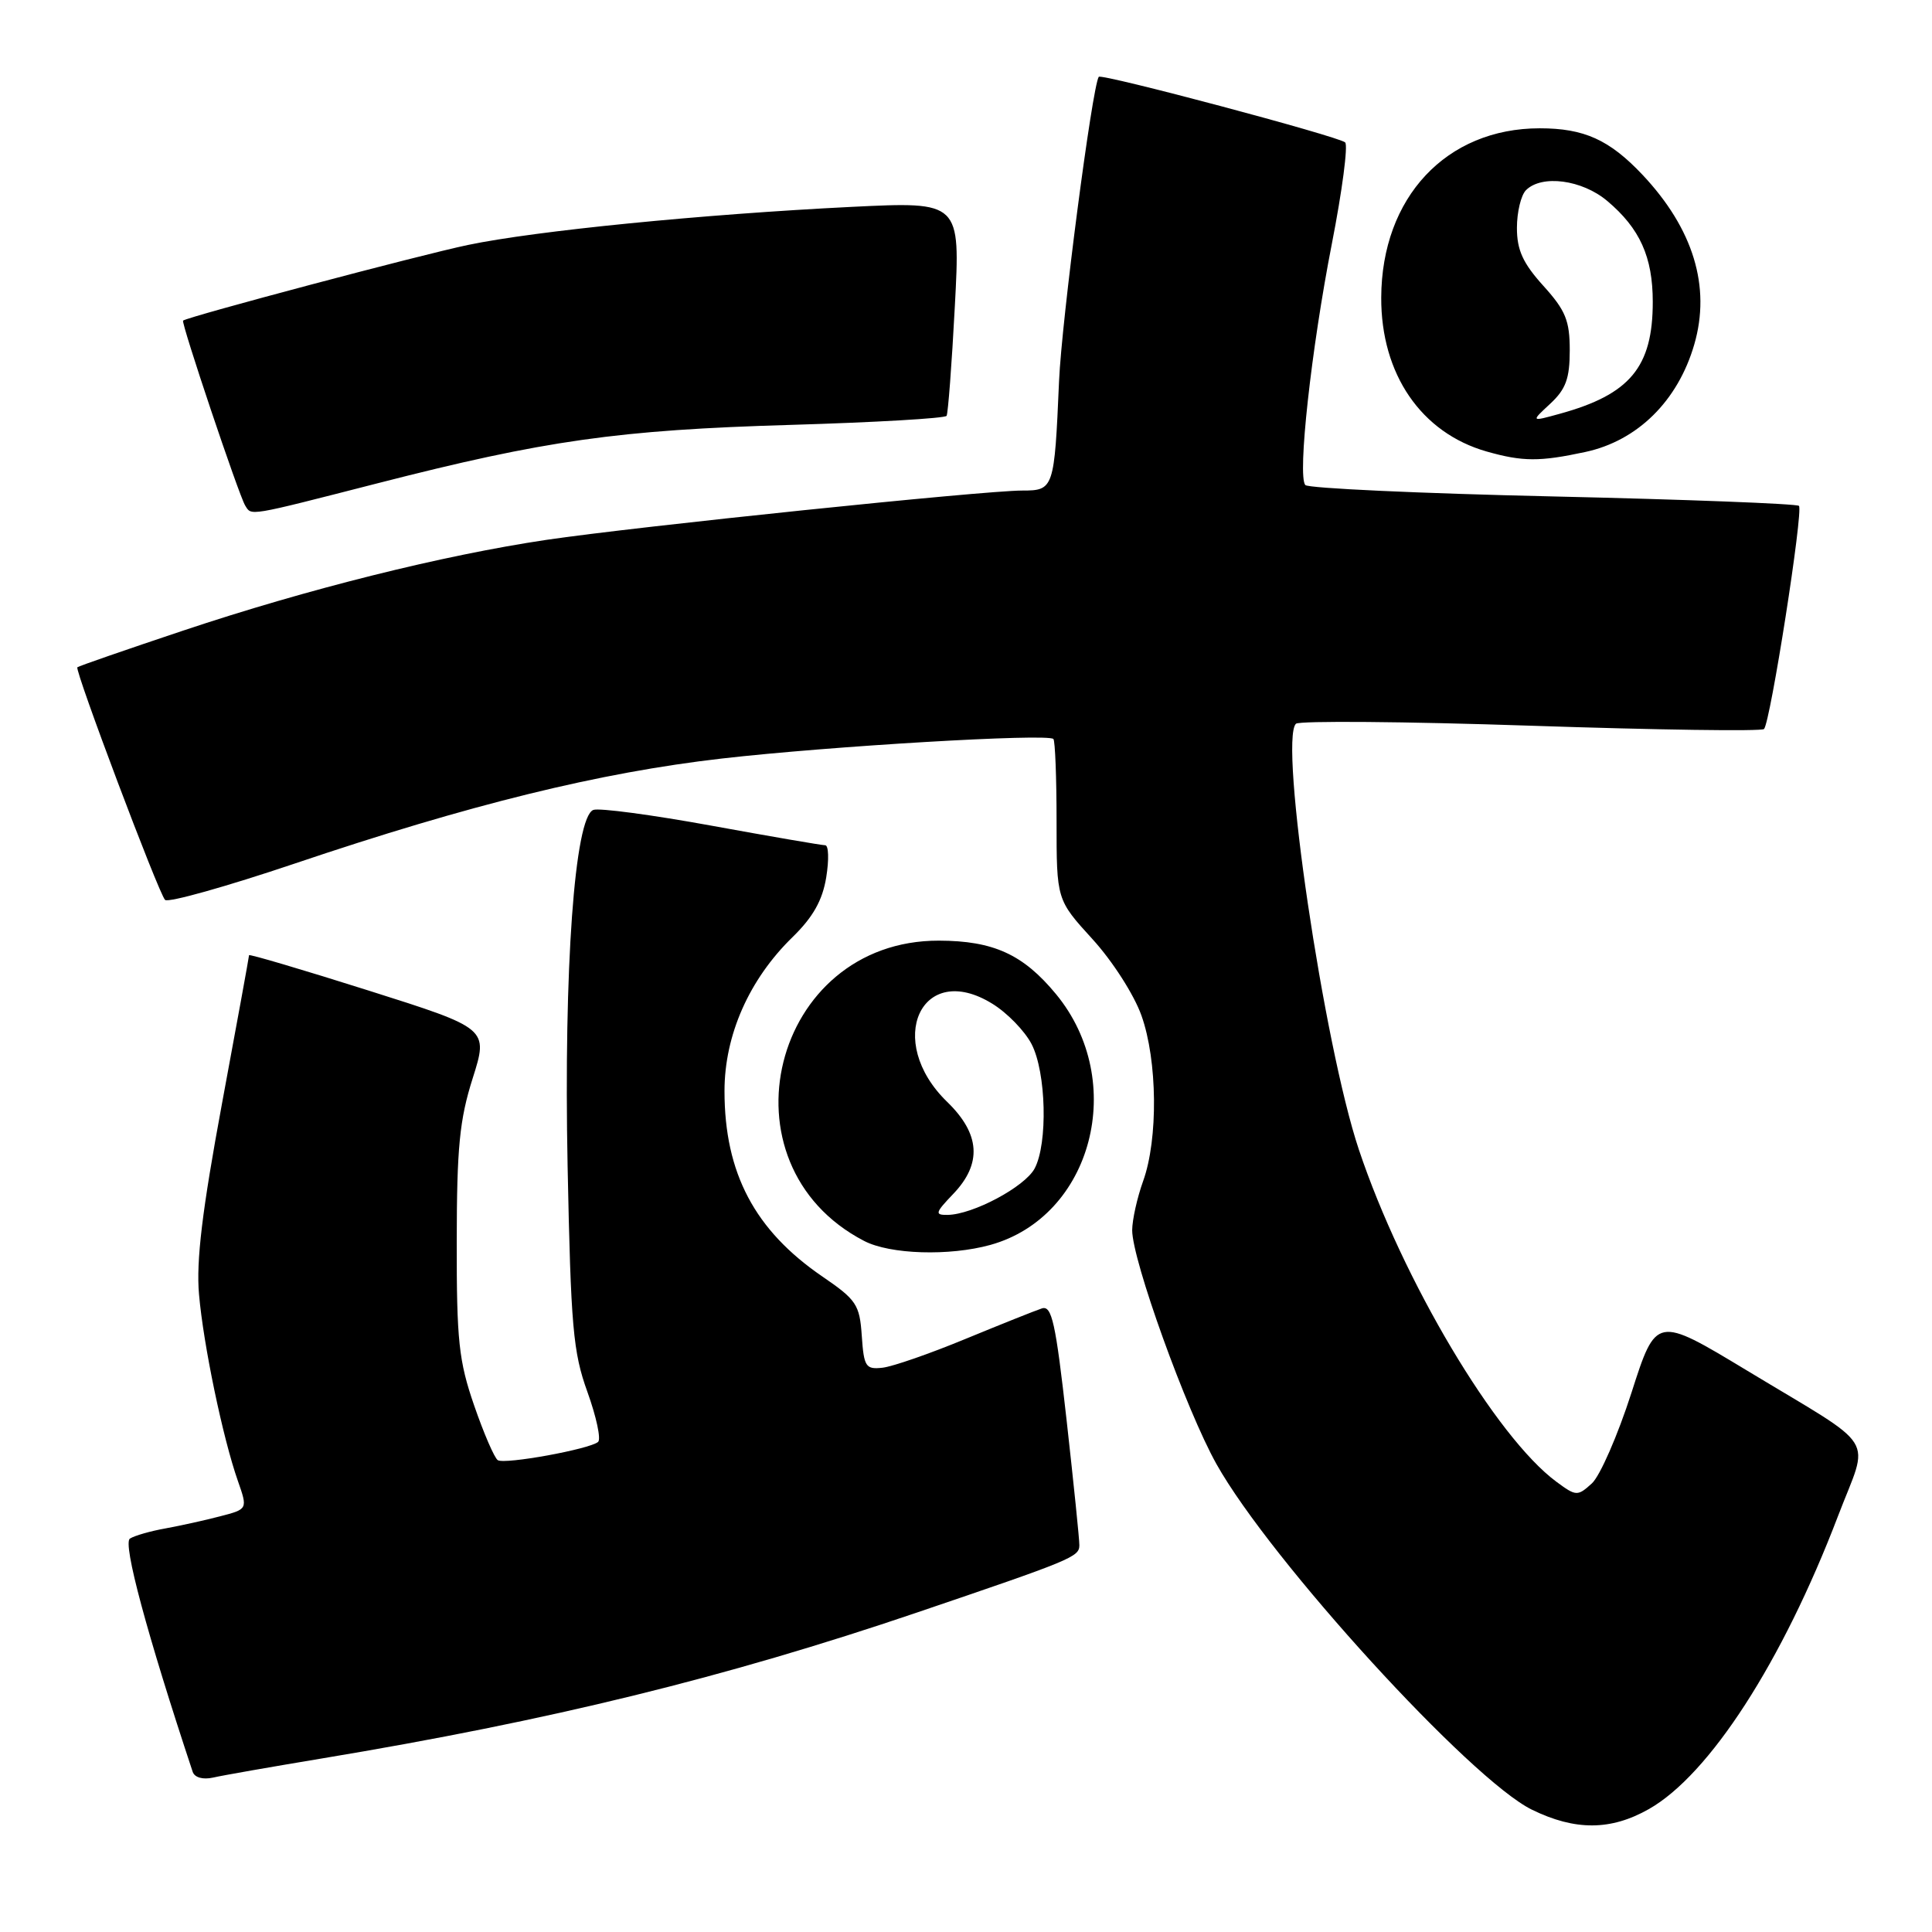 <?xml version="1.0" encoding="UTF-8" standalone="no"?>
<!DOCTYPE svg PUBLIC "-//W3C//DTD SVG 1.1//EN" "http://www.w3.org/Graphics/SVG/1.1/DTD/svg11.dtd" >
<svg xmlns="http://www.w3.org/2000/svg" xmlns:xlink="http://www.w3.org/1999/xlink" version="1.1" viewBox="0 0 256 256">
 <g >
 <path fill="currentColor"
d=" M 218.47 239.72 C 226.51 235.17 236.17 220.20 243.54 200.90 C 247.71 189.96 249.17 192.30 231.48 181.60 C 219.45 174.34 219.45 174.34 216.17 184.57 C 214.36 190.19 212.00 195.60 210.92 196.57 C 209.03 198.28 208.84 198.27 206.23 196.34 C 198.22 190.42 185.85 169.63 180.06 152.34 C 175.42 138.48 169.45 98.11 171.72 95.90 C 172.15 95.49 186.15 95.60 202.83 96.16 C 219.51 96.72 233.42 96.92 233.74 96.60 C 234.58 95.75 238.98 67.65 238.37 67.03 C 238.08 66.75 223.40 66.18 205.75 65.78 C 188.09 65.38 173.34 64.70 172.96 64.27 C 171.90 63.07 173.74 46.30 176.48 32.29 C 177.85 25.29 178.64 19.26 178.24 18.87 C 177.40 18.08 145.91 9.70 145.59 10.18 C 144.72 11.50 140.67 42.51 140.33 50.50 C 139.71 64.78 139.64 65.00 135.46 65.00 C 130.34 65.00 84.26 69.78 72.43 71.53 C 58.66 73.58 40.78 78.04 24.26 83.56 C 16.70 86.09 10.39 88.27 10.25 88.42 C 9.87 88.79 21.01 118.36 21.87 119.24 C 22.26 119.65 29.99 117.48 39.04 114.43 C 62.27 106.59 79.43 102.37 95.64 100.51 C 109.93 98.87 138.83 97.16 139.58 97.92 C 139.81 98.15 140.00 103.03 140.00 108.78 C 140.00 119.22 140.00 119.22 144.75 124.43 C 147.40 127.33 150.28 131.82 151.25 134.57 C 153.37 140.52 153.48 150.93 151.47 156.50 C 150.68 158.70 150.03 161.62 150.02 163.00 C 150.01 166.94 157.18 186.84 161.19 194.00 C 168.35 206.77 194.89 235.84 203.00 239.80 C 208.71 242.59 213.44 242.57 218.47 239.72 Z  M 42.62 233.01 C 72.90 227.98 96.11 222.29 121.50 213.67 C 142.02 206.70 143.00 206.30 143.02 204.77 C 143.04 204.07 142.27 196.61 141.33 188.18 C 139.88 175.24 139.37 172.95 138.06 173.37 C 137.20 173.65 132.65 175.47 127.94 177.41 C 123.23 179.36 118.28 181.08 116.94 181.23 C 114.71 181.48 114.47 181.11 114.19 177.00 C 113.91 172.87 113.48 172.23 108.99 169.16 C 100.01 163.03 96.00 155.44 96.00 144.57 C 96.00 137.15 99.27 129.76 105.03 124.16 C 107.73 121.52 108.98 119.31 109.48 116.25 C 109.86 113.91 109.80 112.00 109.34 112.00 C 108.88 112.00 102.08 110.83 94.24 109.40 C 86.39 107.97 79.36 107.03 78.62 107.32 C 76.14 108.27 74.69 128.32 75.21 154.50 C 75.64 175.81 75.93 179.17 77.84 184.45 C 79.02 187.73 79.66 190.70 79.25 191.06 C 78.15 192.02 66.91 194.07 65.96 193.48 C 65.52 193.20 64.11 189.95 62.83 186.24 C 60.79 180.34 60.50 177.63 60.52 164.50 C 60.53 152.07 60.89 148.37 62.63 142.89 C 64.72 136.28 64.72 136.28 48.86 131.26 C 40.14 128.50 33.00 126.39 33.00 126.57 C 33.00 126.76 31.39 135.59 29.42 146.20 C 26.79 160.40 25.98 167.09 26.37 171.50 C 26.95 178.19 29.52 190.53 31.52 196.23 C 32.83 199.97 32.83 199.97 29.16 200.92 C 27.15 201.45 23.90 202.16 21.94 202.52 C 19.97 202.87 17.85 203.47 17.22 203.87 C 16.23 204.47 19.48 216.54 25.53 234.77 C 25.78 235.53 26.88 235.84 28.23 235.54 C 29.48 235.25 35.95 234.12 42.62 233.01 Z  M 131.22 164.96 C 144.76 161.20 149.45 143.27 139.93 131.73 C 135.58 126.46 131.64 124.66 124.41 124.64 C 102.29 124.59 94.90 154.26 114.50 164.43 C 117.94 166.22 125.79 166.46 131.22 164.96 Z  M 50.02 64.04 C 72.26 58.34 81.93 56.97 104.78 56.30 C 115.94 55.97 125.23 55.43 125.43 55.10 C 125.62 54.77 126.12 48.25 126.52 40.60 C 127.26 26.71 127.26 26.71 112.88 27.41 C 93.09 28.39 70.98 30.58 62.00 32.46 C 55.75 33.76 25.04 41.92 24.26 42.48 C 23.95 42.70 31.64 65.60 32.48 66.97 C 33.35 68.37 32.64 68.49 50.02 64.04 Z  M 210.06 59.89 C 216.97 58.41 222.33 53.13 224.50 45.64 C 226.72 38.00 224.38 30.32 217.64 23.16 C 213.26 18.52 209.91 17.00 204.02 17.00 C 191.64 17.00 183.07 26.16 183.02 39.43 C 182.98 49.58 188.32 57.36 197.00 59.83 C 201.76 61.18 204.02 61.19 210.06 59.89 Z  M 126.31 158.20 C 130.15 154.19 129.89 150.26 125.51 146.01 C 117.16 137.92 122.10 127.19 131.49 133.00 C 133.45 134.20 135.79 136.61 136.69 138.35 C 138.63 142.10 138.86 151.52 137.09 154.84 C 135.78 157.27 128.90 160.94 125.56 160.98 C 123.83 161.00 123.91 160.71 126.31 158.20 Z  M 205.42 53.49 C 207.48 51.57 208.00 50.16 208.00 46.42 C 208.00 42.48 207.45 41.13 204.50 37.87 C 201.79 34.87 201.00 33.13 201.00 30.20 C 201.00 28.11 201.54 25.86 202.20 25.20 C 204.29 23.11 209.62 23.81 212.96 26.62 C 217.29 30.26 219.00 34.05 219.00 40.00 C 219.00 48.65 215.98 52.27 206.67 54.83 C 202.83 55.89 202.83 55.89 205.42 53.49 Z "/>
</g>
</svg>
